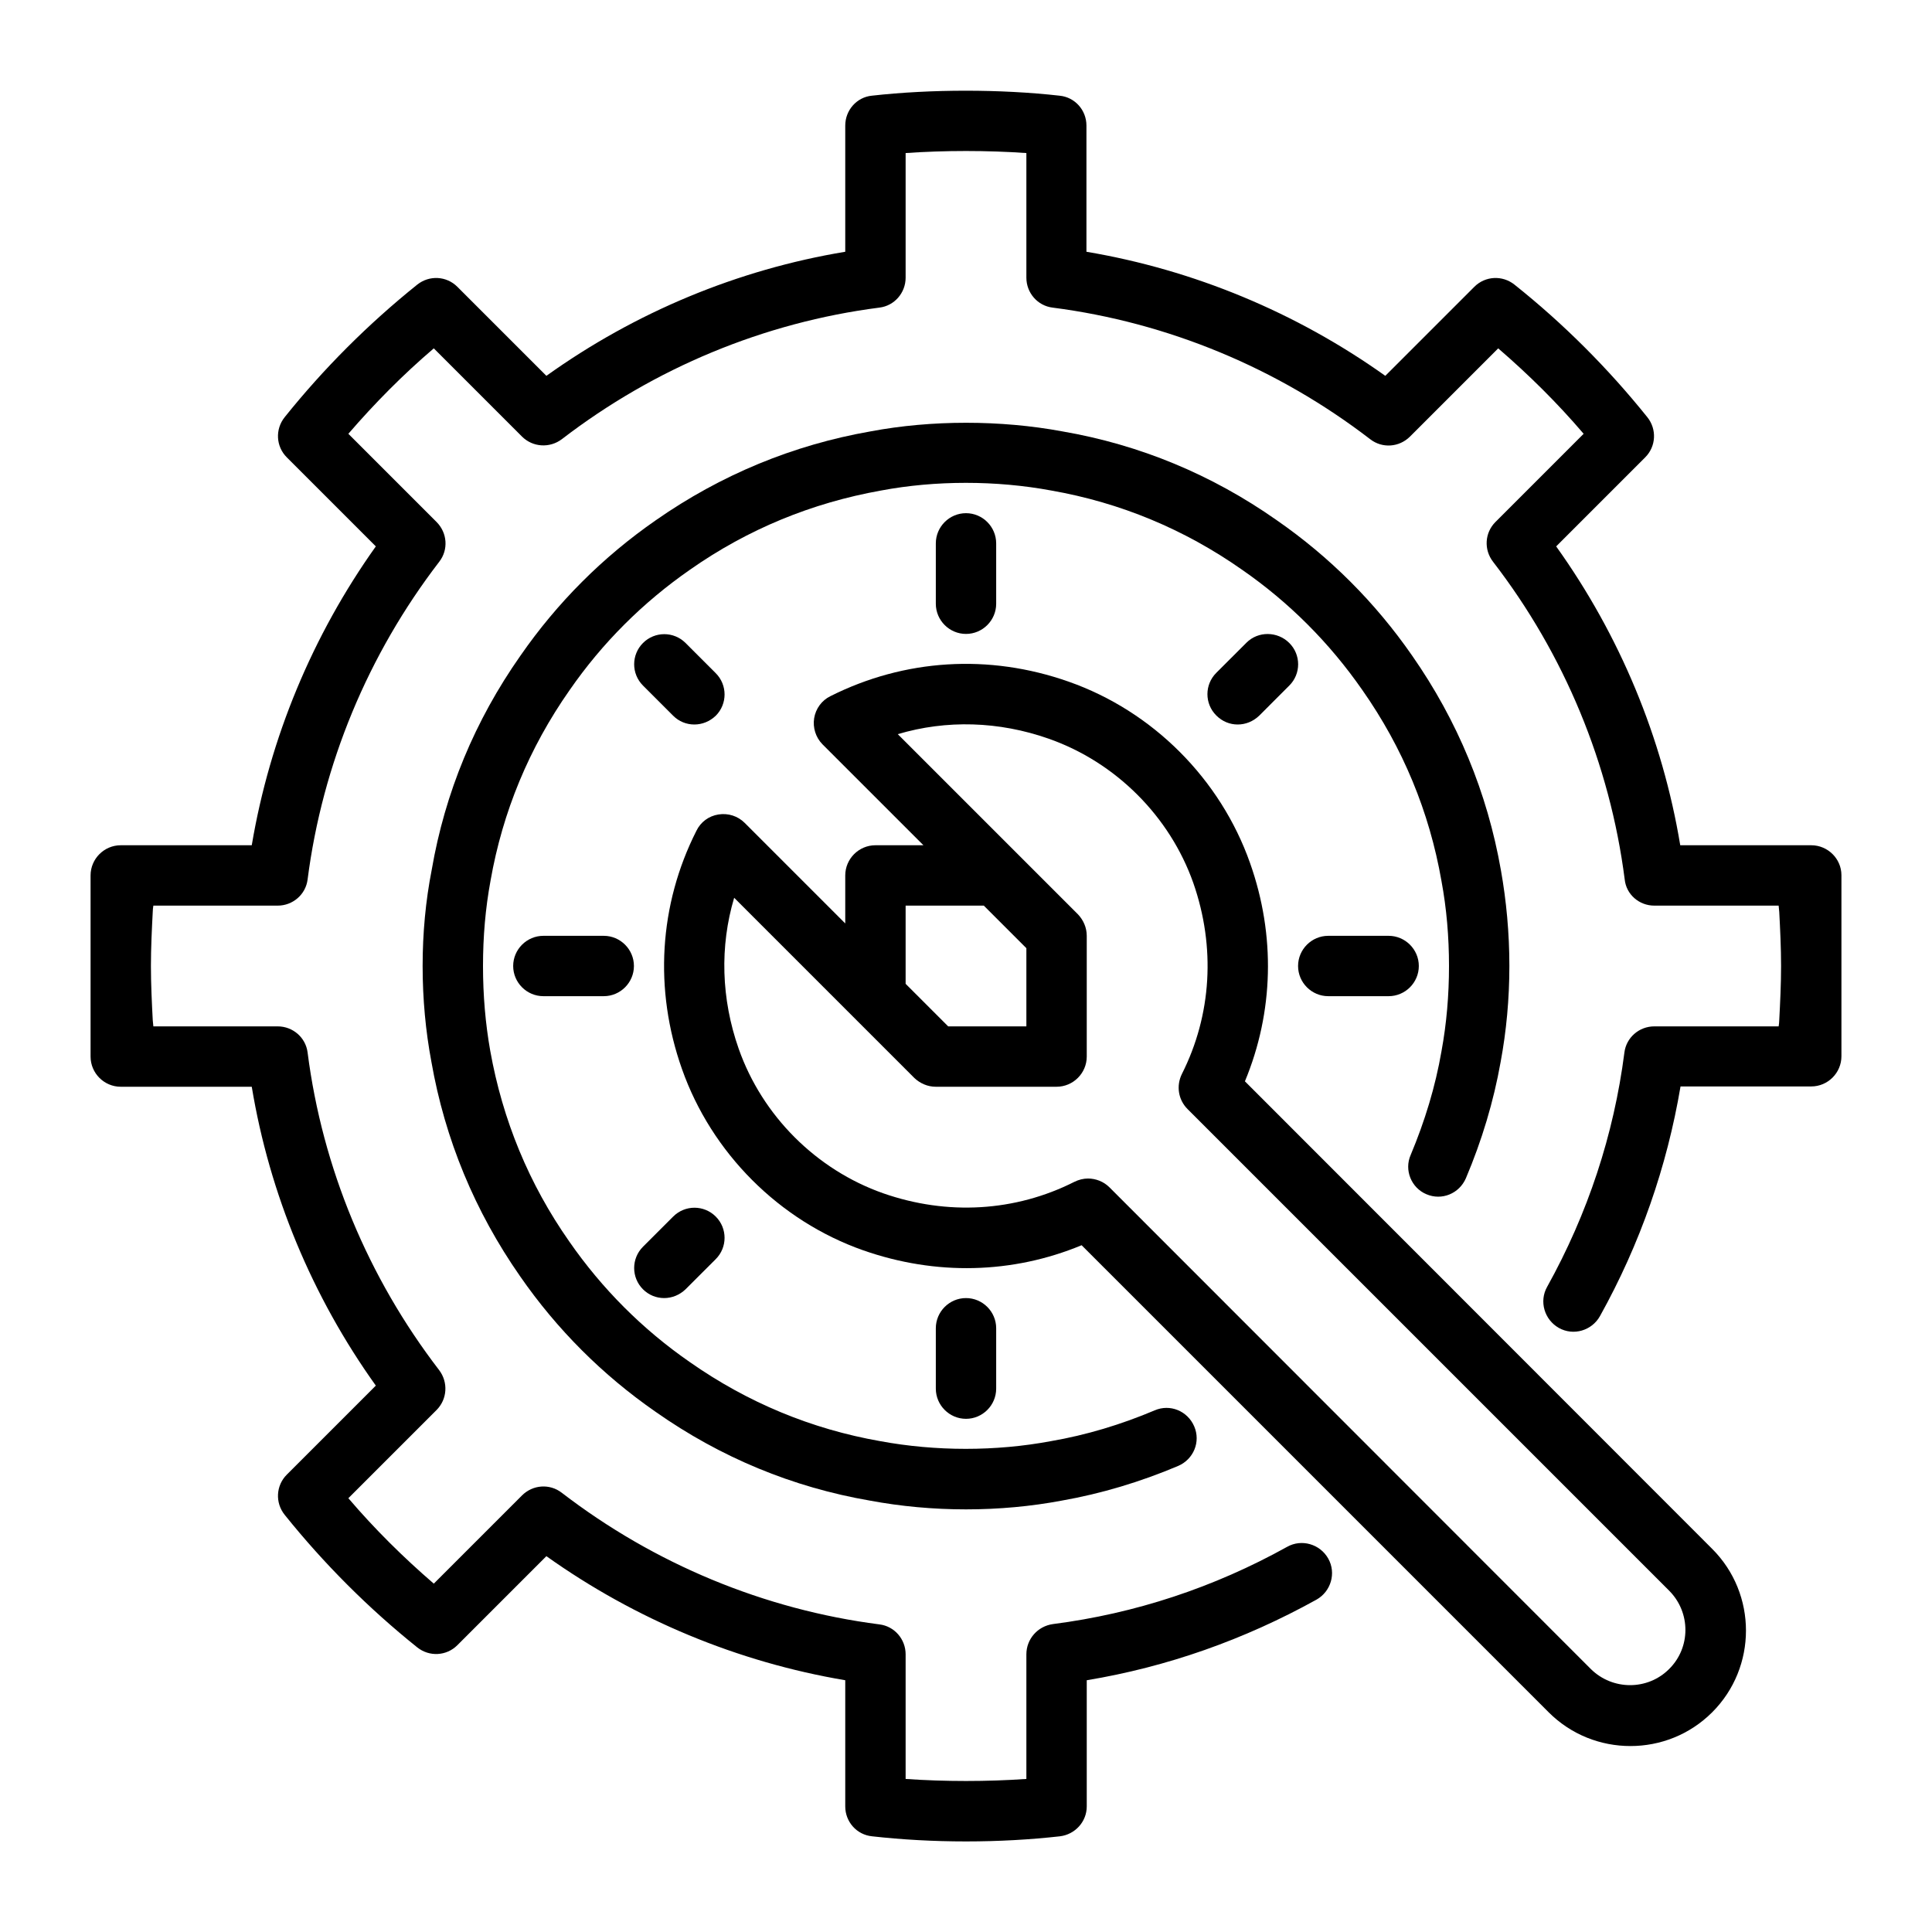 <svg  viewBox="0 0 100 100" width="100"  height="100" fill="none" xmlns="http://www.w3.org/2000/svg">
<path d="M93.75 43.75H93.5H86.969C86.047 38.188 83.844 32.891 80.547 28.281L85.156 23.672C85.719 23.109 85.766 22.219 85.266 21.594C83.234 19.062 80.922 16.75 78.391 14.734C77.766 14.234 76.875 14.281 76.312 14.844L71.703 19.453C67.094 16.172 61.797 13.969 56.234 13.031V6.5C56.234 5.703 55.641 5.031 54.844 4.953C51.781 4.609 48.188 4.609 45.125 4.953C44.344 5.031 43.75 5.703 43.75 6.5V13.031C38.188 13.953 32.891 16.156 28.281 19.453L23.672 14.844C23.109 14.281 22.219 14.234 21.594 14.734C19.062 16.766 16.75 19.078 14.734 21.594C14.234 22.219 14.281 23.109 14.844 23.672L19.453 28.281C16.172 32.891 13.969 38.188 13.031 43.75H6.5H6.25C5.391 43.75 4.688 44.453 4.688 45.312V50V54.688C4.688 55.547 5.391 56.25 6.25 56.25H6.5H13.031C13.953 61.812 16.156 67.109 19.453 71.719L14.844 76.328C14.281 76.891 14.234 77.781 14.734 78.406C16.766 80.938 19.078 83.25 21.594 85.266C22.219 85.766 23.109 85.719 23.672 85.156L28.281 80.547C32.891 83.828 38.188 86.031 43.75 86.969V93.5C43.75 94.297 44.344 94.969 45.141 95.047C46.672 95.219 48.312 95.312 50 95.312C51.688 95.312 53.328 95.219 54.859 95.047C55.641 94.953 56.25 94.297 56.25 93.5V86.969C60.406 86.281 64.391 84.875 68.141 82.797C68.891 82.375 69.172 81.422 68.75 80.672C68.328 79.922 67.375 79.641 66.625 80.062C62.828 82.172 58.75 83.516 54.5 84.062C53.703 84.172 53.125 84.844 53.125 85.625V92.078C51.109 92.219 48.891 92.219 46.875 92.078V85.625C46.875 84.844 46.297 84.172 45.516 84.078C39.562 83.312 33.875 80.953 29.078 77.266C28.453 76.781 27.578 76.844 27.016 77.406L22.453 81.969C20.875 80.609 19.391 79.141 18.031 77.547L22.594 72.984C23.156 72.422 23.203 71.547 22.734 70.922C19.047 66.125 16.688 60.453 15.922 54.484C15.828 53.703 15.156 53.125 14.375 53.125H7.938C7.922 53.016 7.922 52.906 7.906 52.797C7.859 51.891 7.812 50.953 7.812 50C7.812 49.047 7.859 48.109 7.906 47.203C7.906 47.094 7.922 46.984 7.938 46.875H14.375C15.156 46.875 15.828 46.297 15.922 45.516C16.688 39.562 19.047 33.875 22.734 29.078C23.219 28.453 23.156 27.578 22.594 27.016L18.031 22.453C19.391 20.875 20.859 19.391 22.453 18.031L27.016 22.594C27.578 23.156 28.453 23.203 29.078 22.734C33.875 19.047 39.547 16.688 45.516 15.922C46.297 15.828 46.875 15.156 46.875 14.375V7.922C48.891 7.781 51.109 7.781 53.125 7.922V14.375C53.125 15.156 53.703 15.828 54.484 15.922C60.438 16.688 66.125 19.047 70.922 22.734C71.547 23.219 72.422 23.156 72.984 22.594L77.547 18.031C79.125 19.391 80.609 20.859 81.969 22.453L77.406 27.016C76.844 27.578 76.797 28.453 77.281 29.078C80.969 33.859 83.328 39.547 84.094 45.516C84.172 46.297 84.844 46.875 85.625 46.875H92.062C92.078 46.984 92.078 47.094 92.094 47.203C92.141 48.109 92.188 49.047 92.188 50C92.188 50.953 92.141 51.891 92.094 52.797C92.094 52.906 92.078 53.016 92.062 53.125H85.625C84.844 53.125 84.172 53.703 84.078 54.484C83.531 58.734 82.188 62.812 80.078 66.609C79.656 67.359 79.938 68.312 80.688 68.734C81.438 69.156 82.391 68.875 82.812 68.125C84.891 64.391 86.281 60.391 86.984 56.234H93.516H93.75C94.609 56.234 95.312 55.531 95.312 54.672V49.984V45.297C95.312 44.453 94.609 43.75 93.75 43.75Z" fill="black"/>
<path d="M64.437 55.969C65.922 52.391 66.031 48.422 64.703 44.672C63.172 40.328 59.672 36.813 55.312 35.282C51.187 33.828 46.812 34.11 42.984 36.032C42.531 36.25 42.219 36.688 42.141 37.172C42.062 37.657 42.219 38.172 42.578 38.532L47.797 43.75H45.312C44.453 43.75 43.75 44.453 43.75 45.313V47.797L38.547 42.594C38.187 42.235 37.687 42.078 37.187 42.157C36.687 42.235 36.266 42.547 36.047 43C34.109 46.828 33.844 51.219 35.297 55.328C36.828 59.672 40.328 63.188 44.687 64.719C48.437 66.031 52.406 65.938 55.984 64.453L80.156 88.625C81.328 89.797 82.859 90.375 84.391 90.375C85.922 90.375 87.453 89.797 88.625 88.625C90.953 86.297 90.953 82.5 88.625 80.172L64.437 55.969ZM46.875 46.875H50.922L53.125 49.078V53.125H49.078L46.875 50.922V46.875ZM86.391 86.391C85.281 87.5 83.469 87.5 82.344 86.391L57.422 61.453C57.125 61.157 56.719 61 56.312 61C56.078 61 55.828 61.063 55.609 61.172C52.547 62.719 49.031 62.922 45.719 61.766C42.25 60.547 39.453 57.75 38.234 54.282C37.328 51.703 37.25 48.985 38 46.469L47.328 55.797C47.625 56.078 48.016 56.25 48.437 56.25H54.687C55.547 56.25 56.25 55.547 56.25 54.688V48.438C56.25 48.016 56.078 47.625 55.797 47.328L46.469 38C48.984 37.25 51.703 37.328 54.281 38.235C57.75 39.453 60.547 42.25 61.766 45.703C62.922 49.016 62.719 52.532 61.172 55.594C60.875 56.203 60.984 56.922 61.469 57.407L86.406 82.344C87.516 83.469 87.516 85.281 86.391 86.391Z" fill="black"/>
<path d="M73.828 61.812C74.625 62.156 75.531 61.781 75.875 60.984C76.703 59.031 77.312 57 77.672 54.969C77.969 53.375 78.125 51.703 78.125 50C78.125 48.297 77.969 46.625 77.688 45.047C76.984 41.031 75.438 37.297 73.094 33.938C71.188 31.188 68.828 28.828 66.078 26.922C62.719 24.562 58.984 23.016 54.984 22.328C51.781 21.734 48.219 21.734 45.062 22.328C41.047 23.031 37.312 24.578 33.953 26.922C31.203 28.828 28.844 31.188 26.938 33.938C24.578 37.297 23.031 41.031 22.344 45.031C22.031 46.625 21.875 48.297 21.875 50C21.875 51.703 22.031 53.375 22.328 54.953C23.031 58.969 24.578 62.703 26.922 66.062C28.828 68.812 31.188 71.172 33.938 73.078C37.297 75.438 41.031 76.984 45.031 77.672C46.625 77.969 48.297 78.125 50 78.125C51.703 78.125 53.375 77.969 54.953 77.672C57 77.312 59.031 76.703 60.984 75.875C61.781 75.531 62.156 74.625 61.812 73.828C61.469 73.031 60.562 72.656 59.766 73C58.031 73.734 56.219 74.281 54.391 74.594C51.562 75.125 48.422 75.125 45.562 74.594C42 73.969 38.688 72.594 35.703 70.5C33.266 68.812 31.172 66.719 29.469 64.266C27.375 61.281 26.016 57.969 25.375 54.391C25.125 52.984 25 51.516 25 50C25 48.484 25.125 47.016 25.391 45.578C26.016 42.016 27.391 38.703 29.484 35.719C31.172 33.281 33.266 31.188 35.719 29.484C38.703 27.391 42.016 26.031 45.594 25.391C48.422 24.859 51.562 24.859 54.422 25.391C57.984 26.016 61.297 27.391 64.281 29.484C66.719 31.172 68.812 33.266 70.516 35.719C72.609 38.703 73.984 42.016 74.609 45.594C74.875 47.016 75 48.5 75 50C75 51.5 74.875 52.984 74.609 54.422C74.297 56.234 73.75 58.031 73.016 59.781C72.672 60.562 73.047 61.484 73.828 61.812Z" fill="black"/>
<path d="M48.438 28.125V31.25C48.438 32.109 49.141 32.812 50 32.812C50.859 32.812 51.562 32.109 51.562 31.25V28.125C51.562 27.266 50.859 26.562 50 26.562C49.141 26.562 48.438 27.266 48.438 28.125Z" fill="black"/>
<path d="M31.25 48.438H28.125C27.266 48.438 26.562 49.141 26.562 50C26.562 50.859 27.266 51.562 28.125 51.562H31.25C32.109 51.562 32.812 50.859 32.812 50C32.812 49.141 32.109 48.438 31.25 48.438Z" fill="black"/>
<path d="M68.75 51.562H71.875C72.734 51.562 73.438 50.859 73.438 50C73.438 49.141 72.734 48.438 71.875 48.438H68.75C67.891 48.438 67.188 49.141 67.188 50C67.188 50.859 67.891 51.562 68.75 51.562Z" fill="black"/>
<path d="M51.562 71.875V68.75C51.562 67.891 50.859 67.188 50 67.188C49.141 67.188 48.438 67.891 48.438 68.75V71.875C48.438 72.734 49.141 73.438 50 73.438C50.859 73.438 51.562 72.734 51.562 71.875Z" fill="black"/>
<path d="M34.375 67.188C34.781 67.188 35.172 67.031 35.484 66.734L37.047 65.172C37.656 64.562 37.656 63.578 37.047 62.969C36.438 62.359 35.453 62.359 34.844 62.969L33.281 64.531C32.672 65.141 32.672 66.125 33.281 66.734C33.578 67.031 33.969 67.188 34.375 67.188Z" fill="black"/>
<path d="M64.516 33.266L62.953 34.828C62.344 35.438 62.344 36.422 62.953 37.031C63.266 37.344 63.656 37.5 64.062 37.5C64.469 37.5 64.859 37.344 65.172 37.047L66.734 35.484C67.344 34.875 67.344 33.891 66.734 33.281C66.125 32.672 65.125 32.656 64.516 33.266Z" fill="black"/>
<path d="M35.938 37.5C36.344 37.5 36.734 37.344 37.047 37.047C37.656 36.438 37.656 35.453 37.047 34.844L35.484 33.281C34.875 32.672 33.891 32.672 33.281 33.281C32.672 33.891 32.672 34.875 33.281 35.484L34.844 37.047C35.141 37.344 35.531 37.5 35.938 37.5Z" fill="black"/>
</svg>
